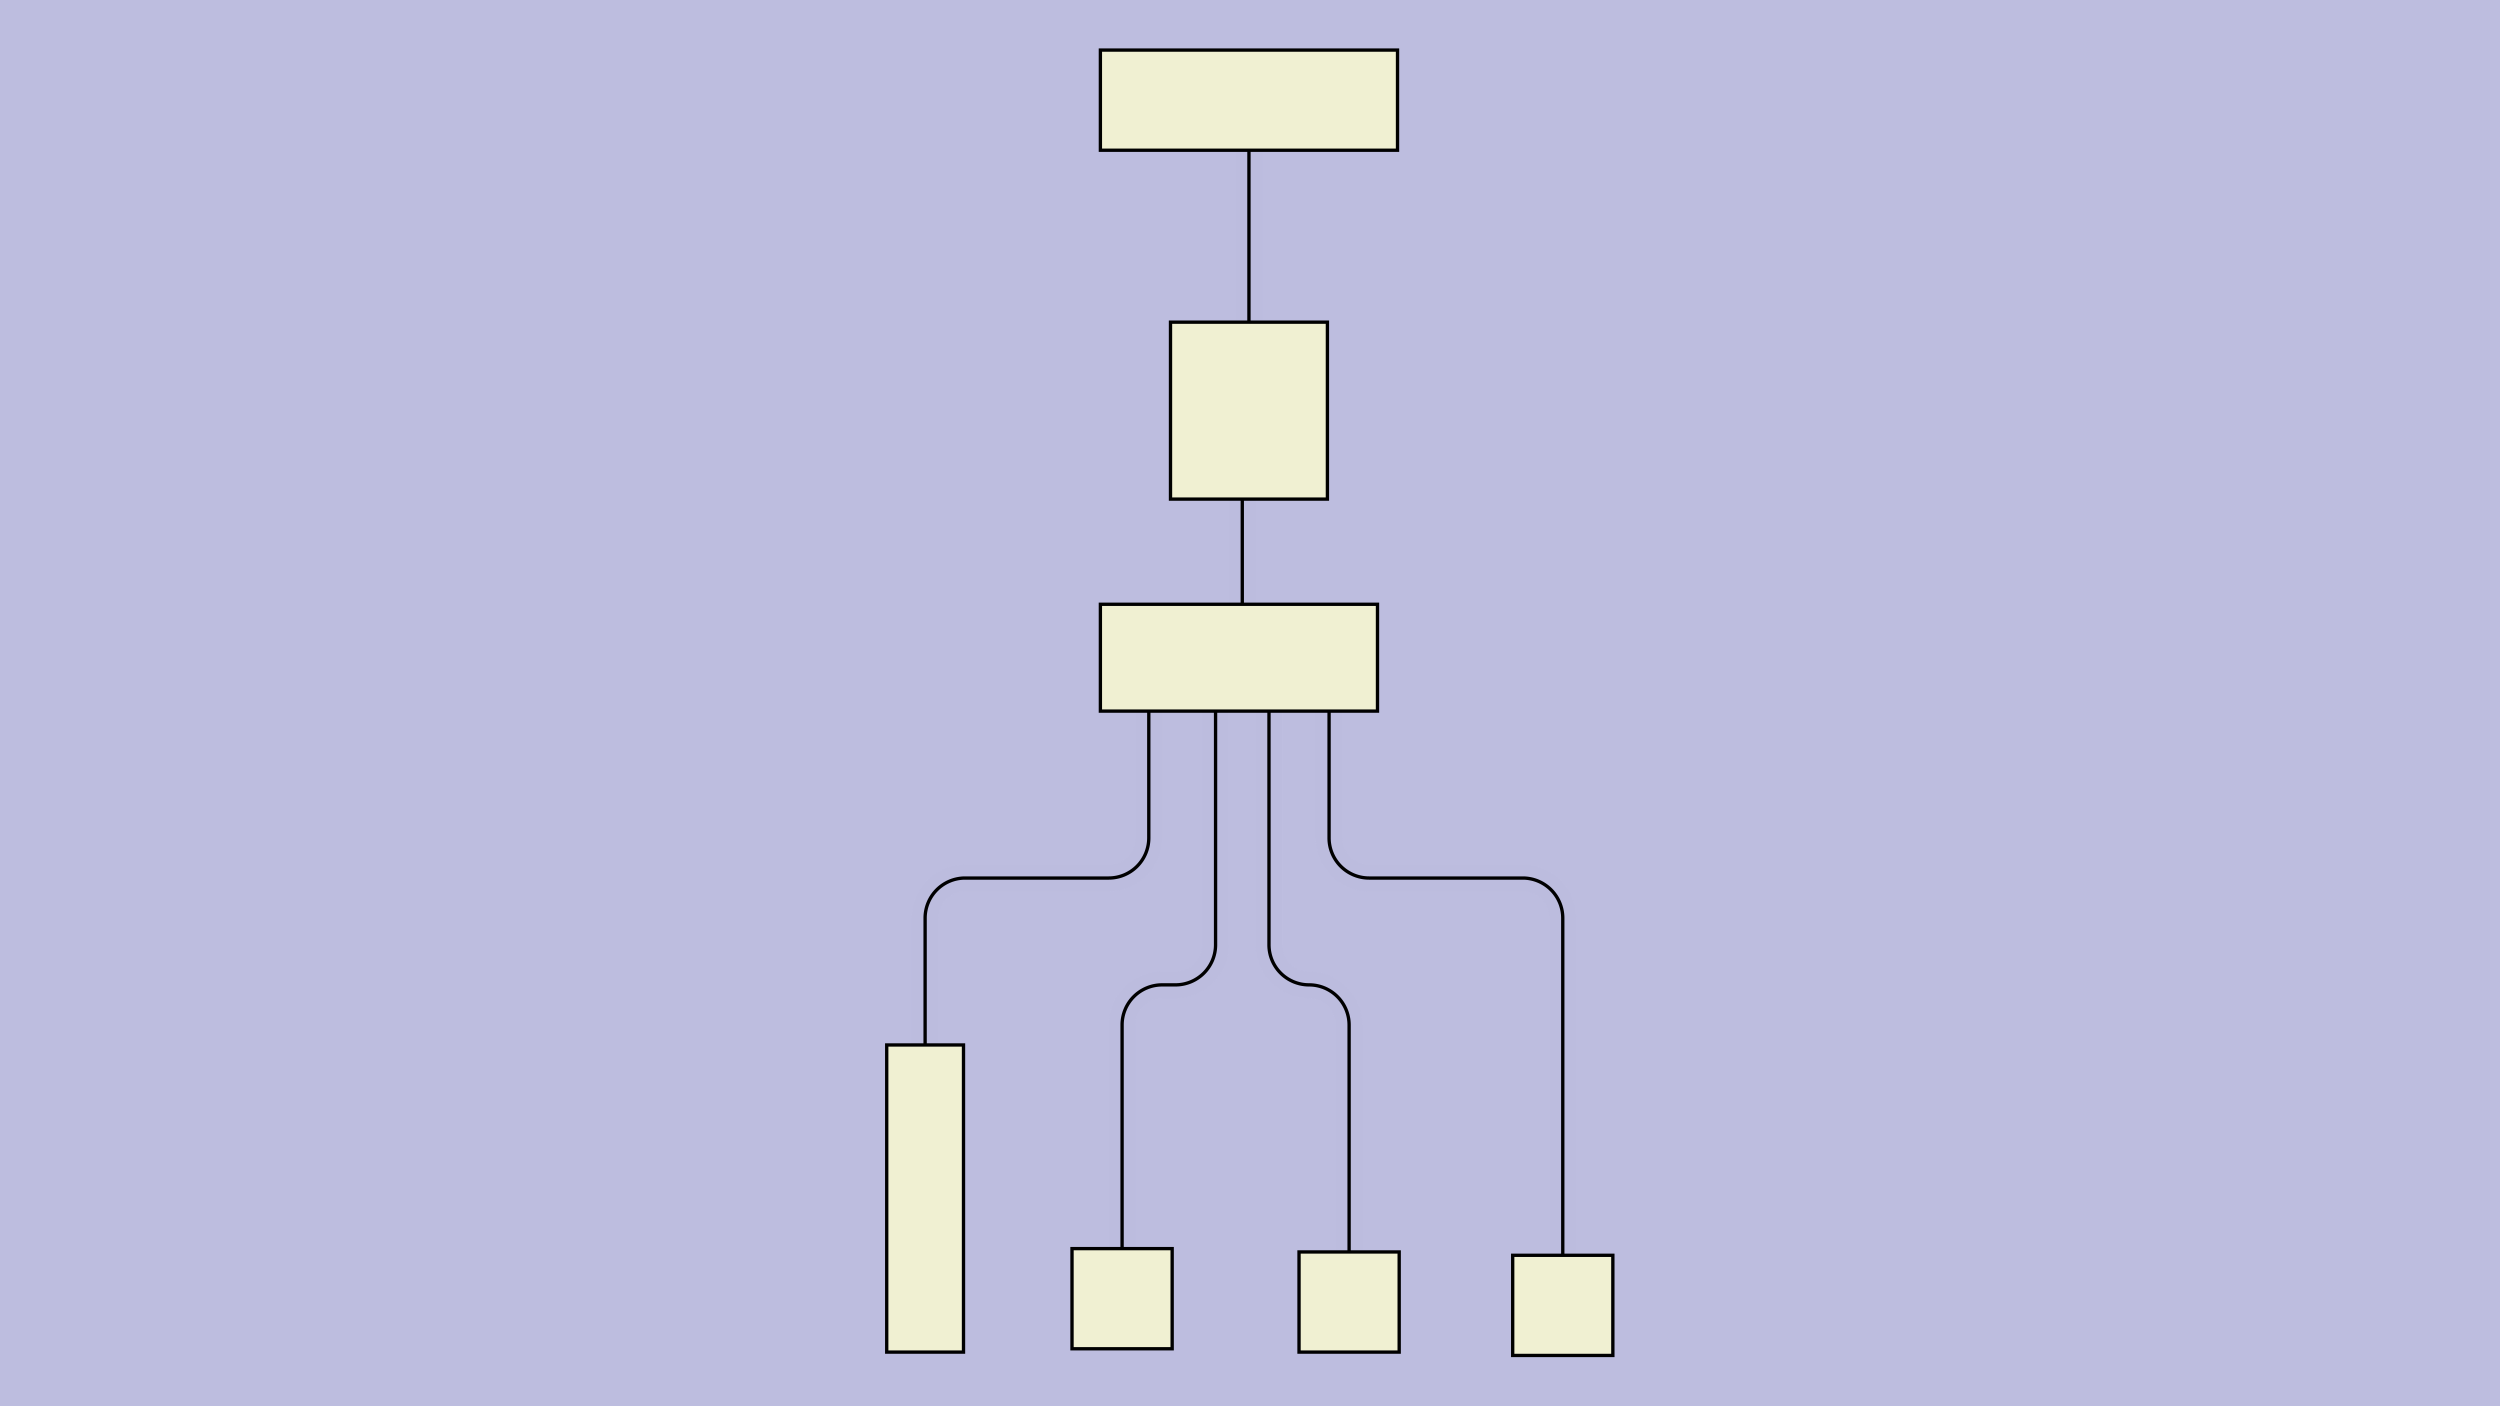 <svg id="SVGCanvas" width="480px" height="270px" xmlns="http://www.w3.org/2000/svg" xmlns:xlink="http://www.w3.org/1999/xlink" onmouseup="null" onmousemove="null">
<rect id="background" x="0" y="0" height="100%" width="100%" fill="#bdbddf" onmousedown="bgmousedown(evt)"></rect>
<g id="foreground" transform="translate(160.635,0),scale(0.641),translate(-45.5,12)">
  <g id="edges"><g id="287"><path style="stroke:#bdbddf; stroke-width:8px; fill:none;" opacity="0.7" d="M 193,201 V 239 a 12,12 0 0,0 12,12 H 251 a 12,12 0 0,1 12,12L 263,364"></path><g><path style="stroke:#ff0; stroke-width:8px; fill:none; " opacity="0" d="M 193,201 V 239 a 12,12 0 0,0 12,12 H 251 a 12,12 0 0,1 12,12L 263,364"></path></g><path style="stroke:black; fill:none;" d="M 193,201 V 239 a 12,12 0 0,0 12,12 H 251 a 12,12 0 0,1 12,12L 263,364"></path><g><g><path style="stroke:#0ff; stroke-width:8px; fill:none; " opacity="0" d="M 193,201 L 193,251" onmousedown="segmousedown(&quot;287&quot;,&quot;0&quot;,evt);" onmouseover="segmouseover(&quot;287&quot;,&quot;0&quot;,evt);" onmouseout="segmouseout(&quot;287&quot;,&quot;0&quot;,evt);" onclick="segclick(&quot;287&quot;,&quot;0&quot;,evt);"></path><path style="stroke:#0ff; stroke-width:8px; fill:none; " opacity="0" d="M 193,251 L 263,251" onmousedown="segmousedown(&quot;287&quot;,&quot;1&quot;,evt);" onmouseover="segmouseover(&quot;287&quot;,&quot;1&quot;,evt);" onmouseout="segmouseout(&quot;287&quot;,&quot;1&quot;,evt);" onclick="segclick(&quot;287&quot;,&quot;1&quot;,evt);"></path><path style="stroke:#0ff; stroke-width:8px; fill:none; " opacity="0" d="M 263,251 L 263,364" onmousedown="segmousedown(&quot;287&quot;,&quot;2&quot;,evt);" onmouseover="segmouseover(&quot;287&quot;,&quot;2&quot;,evt);" onmouseout="segmouseout(&quot;287&quot;,&quot;2&quot;,evt);" onclick="segclick(&quot;287&quot;,&quot;2&quot;,evt);"></path></g></g></g><g id="288"><path style="stroke:#bdbddf; stroke-width:8px; fill:none;" opacity="0.7" d="M 175,201 V 271 a 12,12 0 0,0 12,12 H 187 a 12,12 0 0,1 12,12L 199,363"></path><g><path style="stroke:#ff0; stroke-width:8px; fill:none; " opacity="0" d="M 175,201 V 271 a 12,12 0 0,0 12,12 H 187 a 12,12 0 0,1 12,12L 199,363"></path></g><path style="stroke:black; fill:none;" d="M 175,201 V 271 a 12,12 0 0,0 12,12 H 187 a 12,12 0 0,1 12,12L 199,363"></path><g><g><path style="stroke:#0ff; stroke-width:8px; fill:none; " opacity="0" d="M 175,201 L 175,283" onmousedown="segmousedown(&quot;288&quot;,&quot;0&quot;,evt);" onmouseover="segmouseover(&quot;288&quot;,&quot;0&quot;,evt);" onmouseout="segmouseout(&quot;288&quot;,&quot;0&quot;,evt);" onclick="segclick(&quot;288&quot;,&quot;0&quot;,evt);"></path><path style="stroke:#0ff; stroke-width:8px; fill:none; " opacity="0" d="M 175,283 L 199,283" onmousedown="segmousedown(&quot;288&quot;,&quot;1&quot;,evt);" onmouseover="segmouseover(&quot;288&quot;,&quot;1&quot;,evt);" onmouseout="segmouseout(&quot;288&quot;,&quot;1&quot;,evt);" onclick="segclick(&quot;288&quot;,&quot;1&quot;,evt);"></path><path style="stroke:#0ff; stroke-width:8px; fill:none; " opacity="0" d="M 199,283 L 199,363" onmousedown="segmousedown(&quot;288&quot;,&quot;2&quot;,evt);" onmouseover="segmouseover(&quot;288&quot;,&quot;2&quot;,evt);" onmouseout="segmouseout(&quot;288&quot;,&quot;2&quot;,evt);" onclick="segclick(&quot;288&quot;,&quot;2&quot;,evt);"></path></g></g></g><g id="289"><path style="stroke:#bdbddf; stroke-width:8px; fill:none;" opacity="0.7" d="M 139,201 V 239 a 12,12 0 0,1 -12,12 H 84 a 12,12 0 0,0 -12,12L 72,301"></path><g><path style="stroke:#ff0; stroke-width:8px; fill:none; " opacity="0" d="M 139,201 V 239 a 12,12 0 0,1 -12,12 H 84 a 12,12 0 0,0 -12,12L 72,301"></path></g><path style="stroke:black; fill:none;" d="M 139,201 V 239 a 12,12 0 0,1 -12,12 H 84 a 12,12 0 0,0 -12,12L 72,301"></path><g><g><path style="stroke:#0ff; stroke-width:8px; fill:none; " opacity="0" d="M 139,201 L 139,251" onmousedown="segmousedown(&quot;289&quot;,&quot;0&quot;,evt);" onmouseover="segmouseover(&quot;289&quot;,&quot;0&quot;,evt);" onmouseout="segmouseout(&quot;289&quot;,&quot;0&quot;,evt);" onclick="segclick(&quot;289&quot;,&quot;0&quot;,evt);"></path><path style="stroke:#0ff; stroke-width:8px; fill:none; " opacity="0" d="M 139,251 L 72,251" onmousedown="segmousedown(&quot;289&quot;,&quot;1&quot;,evt);" onmouseover="segmouseover(&quot;289&quot;,&quot;1&quot;,evt);" onmouseout="segmouseout(&quot;289&quot;,&quot;1&quot;,evt);" onclick="segclick(&quot;289&quot;,&quot;1&quot;,evt);"></path><path style="stroke:#0ff; stroke-width:8px; fill:none; " opacity="0" d="M 72,251 L 72,301" onmousedown="segmousedown(&quot;289&quot;,&quot;2&quot;,evt);" onmouseover="segmouseover(&quot;289&quot;,&quot;2&quot;,evt);" onmouseout="segmouseout(&quot;289&quot;,&quot;2&quot;,evt);" onclick="segclick(&quot;289&quot;,&quot;2&quot;,evt);"></path></g></g></g><g id="290"><path style="stroke:#bdbddf; stroke-width:8px; fill:none;" opacity="0.7" d="M 167,137.5L 167,169"></path><g><path style="stroke:#ff0; stroke-width:8px; fill:none; " opacity="0" d="M 167,137.5L 167,169"></path></g><path style="stroke:black; fill:none;" d="M 167,137.5L 167,169"></path><g><g><path style="stroke:#0ff; stroke-width:8px; fill:none; " opacity="0" d="M 167,137.5 L 167,169" onmousedown="segmousedown(&quot;290&quot;,&quot;0&quot;,evt);" onmouseover="segmouseover(&quot;290&quot;,&quot;0&quot;,evt);" onmouseout="segmouseout(&quot;290&quot;,&quot;0&quot;,evt);" onclick="segclick(&quot;290&quot;,&quot;0&quot;,evt);"></path></g></g></g><g id="291"><path style="stroke:#bdbddf; stroke-width:8px; fill:none;" opacity="0.7" d="M 131,362 V 295 a 12,12 0 0,1 12,-12 H 147 a 12,12 0 0,0 12,-12L 159,201"></path><g><path style="stroke:#ff0; stroke-width:8px; fill:none; " opacity="0" d="M 131,362 V 295 a 12,12 0 0,1 12,-12 H 147 a 12,12 0 0,0 12,-12L 159,201"></path></g><path style="stroke:black; fill:none;" d="M 131,362 V 295 a 12,12 0 0,1 12,-12 H 147 a 12,12 0 0,0 12,-12L 159,201"></path><g><g><path style="stroke:#0ff; stroke-width:8px; fill:none; " opacity="0" d="M 131,362 L 131,283" onmousedown="segmousedown(&quot;291&quot;,&quot;0&quot;,evt);" onmouseover="segmouseover(&quot;291&quot;,&quot;0&quot;,evt);" onmouseout="segmouseout(&quot;291&quot;,&quot;0&quot;,evt);" onclick="segclick(&quot;291&quot;,&quot;0&quot;,evt);"></path><path style="stroke:#0ff; stroke-width:8px; fill:none; " opacity="0" d="M 131,283 L 159,283" onmousedown="segmousedown(&quot;291&quot;,&quot;1&quot;,evt);" onmouseover="segmouseover(&quot;291&quot;,&quot;1&quot;,evt);" onmouseout="segmouseout(&quot;291&quot;,&quot;1&quot;,evt);" onclick="segclick(&quot;291&quot;,&quot;1&quot;,evt);"></path><path style="stroke:#0ff; stroke-width:8px; fill:none; " opacity="0" d="M 159,283 L 159,201" onmousedown="segmousedown(&quot;291&quot;,&quot;2&quot;,evt);" onmouseover="segmouseover(&quot;291&quot;,&quot;2&quot;,evt);" onmouseout="segmouseout(&quot;291&quot;,&quot;2&quot;,evt);" onclick="segclick(&quot;291&quot;,&quot;2&quot;,evt);"></path></g></g></g><g id="292"><path style="stroke:#bdbddf; stroke-width:8px; fill:none;" opacity="0.7" d="M 169,84.5L 169,33"></path><g><path style="stroke:#ff0; stroke-width:8px; fill:none; " opacity="0" d="M 169,84.5L 169,33"></path></g><path style="stroke:black; fill:none;" d="M 169,84.5L 169,33"></path><g><g><path style="stroke:#0ff; stroke-width:8px; fill:none; " opacity="0" d="M 169,84.5 L 169,33" onmousedown="segmousedown(&quot;292&quot;,&quot;0&quot;,evt);" onmouseover="segmouseover(&quot;292&quot;,&quot;0&quot;,evt);" onmouseout="segmouseout(&quot;292&quot;,&quot;0&quot;,evt);" onclick="segclick(&quot;292&quot;,&quot;0&quot;,evt);"></path></g></g></g></g>
  <g id="nodes"><g id="280" onmousedown="nodemousedown(280,evt);" onmouseover="nodemouseover(280,evt);" onmouseout="nodemouseout(280,evt);" transform="translate(166,185)"><rect x="-47.5" y="-22" width="95" height="44" fill="#0ff" style="stroke:none; opacity:0.75;" display="none"></rect><rect x="-41.5" y="-16" width="83" height="32" fill="#f0f0d2" style="stroke:black; opacity:1;"></rect></g><g id="283" onmousedown="nodemousedown(283,evt);" onmouseover="nodemouseover(283,evt);" onmouseout="nodemouseout(283,evt);" transform="translate(72,347)"><rect x="-17.5" y="-52" width="35" height="104" fill="#0ff" style="stroke:none; opacity:0.75;" display="none"></rect><rect x="-11.5" y="-46" width="23" height="92" fill="#f0f0d2" style="stroke:black; opacity:1;"></rect></g><g id="285" onmousedown="nodemousedown(285,evt);" onmouseover="nodemouseover(285,evt);" onmouseout="nodemouseout(285,evt);" transform="translate(131,377)"><rect x="-21" y="-21" width="42" height="42" fill="#0ff" style="stroke:none; opacity:0.75;" display="none"></rect><rect x="-15" y="-15" width="30" height="30" fill="#f0f0d2" style="stroke:black; opacity:1;"></rect></g><g id="282" onmousedown="nodemousedown(282,evt);" onmouseover="nodemouseover(282,evt);" onmouseout="nodemouseout(282,evt);" transform="translate(199,378)"><rect x="-21" y="-21" width="42" height="42" fill="#0ff" style="stroke:none; opacity:0.75;" display="none"></rect><rect x="-15" y="-15" width="30" height="30" fill="#f0f0d2" style="stroke:black; opacity:1;"></rect></g><g id="281" onmousedown="nodemousedown(281,evt);" onmouseover="nodemouseover(281,evt);" onmouseout="nodemouseout(281,evt);" transform="translate(263,379)"><rect x="-21" y="-21" width="42" height="42" fill="#0ff" style="stroke:none; opacity:0.75;" display="none"></rect><rect x="-15" y="-15" width="30" height="30" fill="#f0f0d2" style="stroke:black; opacity:1;"></rect></g><g id="286" onmousedown="nodemousedown(286,evt);" onmouseover="nodemouseover(286,evt);" onmouseout="nodemouseout(286,evt);" transform="translate(169,18)"><rect x="-50.5" y="-21" width="101" height="42" fill="#0ff" style="stroke:none; opacity:0.75;" display="none"></rect><rect x="-44.5" y="-15" width="89" height="30" fill="#f0f0d2" style="stroke:black; opacity:1;"></rect></g><g id="284" onmousedown="nodemousedown(284,evt);" onmouseover="nodemouseover(284,evt);" onmouseout="nodemouseout(284,evt);" transform="translate(169,111)"><rect x="-29.5" y="-32.5" width="59" height="65" fill="#0ff" style="stroke:none; opacity:0.75;" display="none"></rect><rect x="-23.5" y="-26.5" width="47" height="53" fill="#f0f0d2" style="stroke:black; opacity:1;"></rect></g></g>
  <g id="BPs"><g onmousedown="bpmousedown(311,evt);" onmouseover="bpmouseover(311,evt);" onmouseout="bpmouseout(311,evt);" transform="translate(193,251)" opacity="0"><ellipse cx="0" cy="0" rx="16" ry="16" fill="#0ff" style="stroke:none; opacity:0.75;" display="none"></ellipse><ellipse cx="0" cy="0" rx="0.82" ry="0.82" fill="#777" style="stroke:black;"></ellipse></g><g onmousedown="bpmousedown(312,evt);" onmouseover="bpmouseover(312,evt);" onmouseout="bpmouseout(312,evt);" transform="translate(263,251)" opacity="0"><ellipse cx="0" cy="0" rx="16" ry="16" fill="#0ff" style="stroke:none; opacity:0.75;" display="none"></ellipse><ellipse cx="0" cy="0" rx="0.82" ry="0.82" fill="#777" style="stroke:black;"></ellipse></g><g onmousedown="bpmousedown(320,evt);" onmouseover="bpmouseover(320,evt);" onmouseout="bpmouseout(320,evt);" transform="translate(139,251)" opacity="0"><ellipse cx="0" cy="0" rx="16" ry="16" fill="#0ff" style="stroke:none; opacity:0.75;" display="none"></ellipse><ellipse cx="0" cy="0" rx="0.82" ry="0.82" fill="#777" style="stroke:black;"></ellipse></g><g onmousedown="bpmousedown(321,evt);" onmouseover="bpmouseover(321,evt);" onmouseout="bpmouseout(321,evt);" transform="translate(72,251)" opacity="0"><ellipse cx="0" cy="0" rx="16" ry="16" fill="#0ff" style="stroke:none; opacity:0.75;" display="none"></ellipse><ellipse cx="0" cy="0" rx="0.82" ry="0.82" fill="#777" style="stroke:black;"></ellipse></g><g onmousedown="bpmousedown(331,evt);" onmouseover="bpmouseover(331,evt);" onmouseout="bpmouseout(331,evt);" transform="translate(175,283)" opacity="0"><ellipse cx="0" cy="0" rx="16" ry="16" fill="#0ff" style="stroke:none; opacity:0.75;" display="none"></ellipse><ellipse cx="0" cy="0" rx="0.82" ry="0.82" fill="#777" style="stroke:black;"></ellipse></g><g onmousedown="bpmousedown(332,evt);" onmouseover="bpmouseover(332,evt);" onmouseout="bpmouseout(332,evt);" transform="translate(199,283)" opacity="0"><ellipse cx="0" cy="0" rx="16" ry="16" fill="#0ff" style="stroke:none; opacity:0.75;" display="none"></ellipse><ellipse cx="0" cy="0" rx="0.82" ry="0.82" fill="#777" style="stroke:black;"></ellipse></g><g onmousedown="bpmousedown(340,evt);" onmouseover="bpmouseover(340,evt);" onmouseout="bpmouseout(340,evt);" transform="translate(131,283)" opacity="0"><ellipse cx="0" cy="0" rx="16" ry="16" fill="#0ff" style="stroke:none; opacity:0.75;" display="none"></ellipse><ellipse cx="0" cy="0" rx="0.82" ry="0.82" fill="#777" style="stroke:black;"></ellipse></g><g onmousedown="bpmousedown(341,evt);" onmouseover="bpmouseover(341,evt);" onmouseout="bpmouseout(341,evt);" transform="translate(159,283)" opacity="0"><ellipse cx="0" cy="0" rx="16" ry="16" fill="#0ff" style="stroke:none; opacity:0.75;" display="none"></ellipse><ellipse cx="0" cy="0" rx="0.82" ry="0.82" fill="#777" style="stroke:black;"></ellipse></g></g>
  <g id="ports"></g>
</g>
</svg>